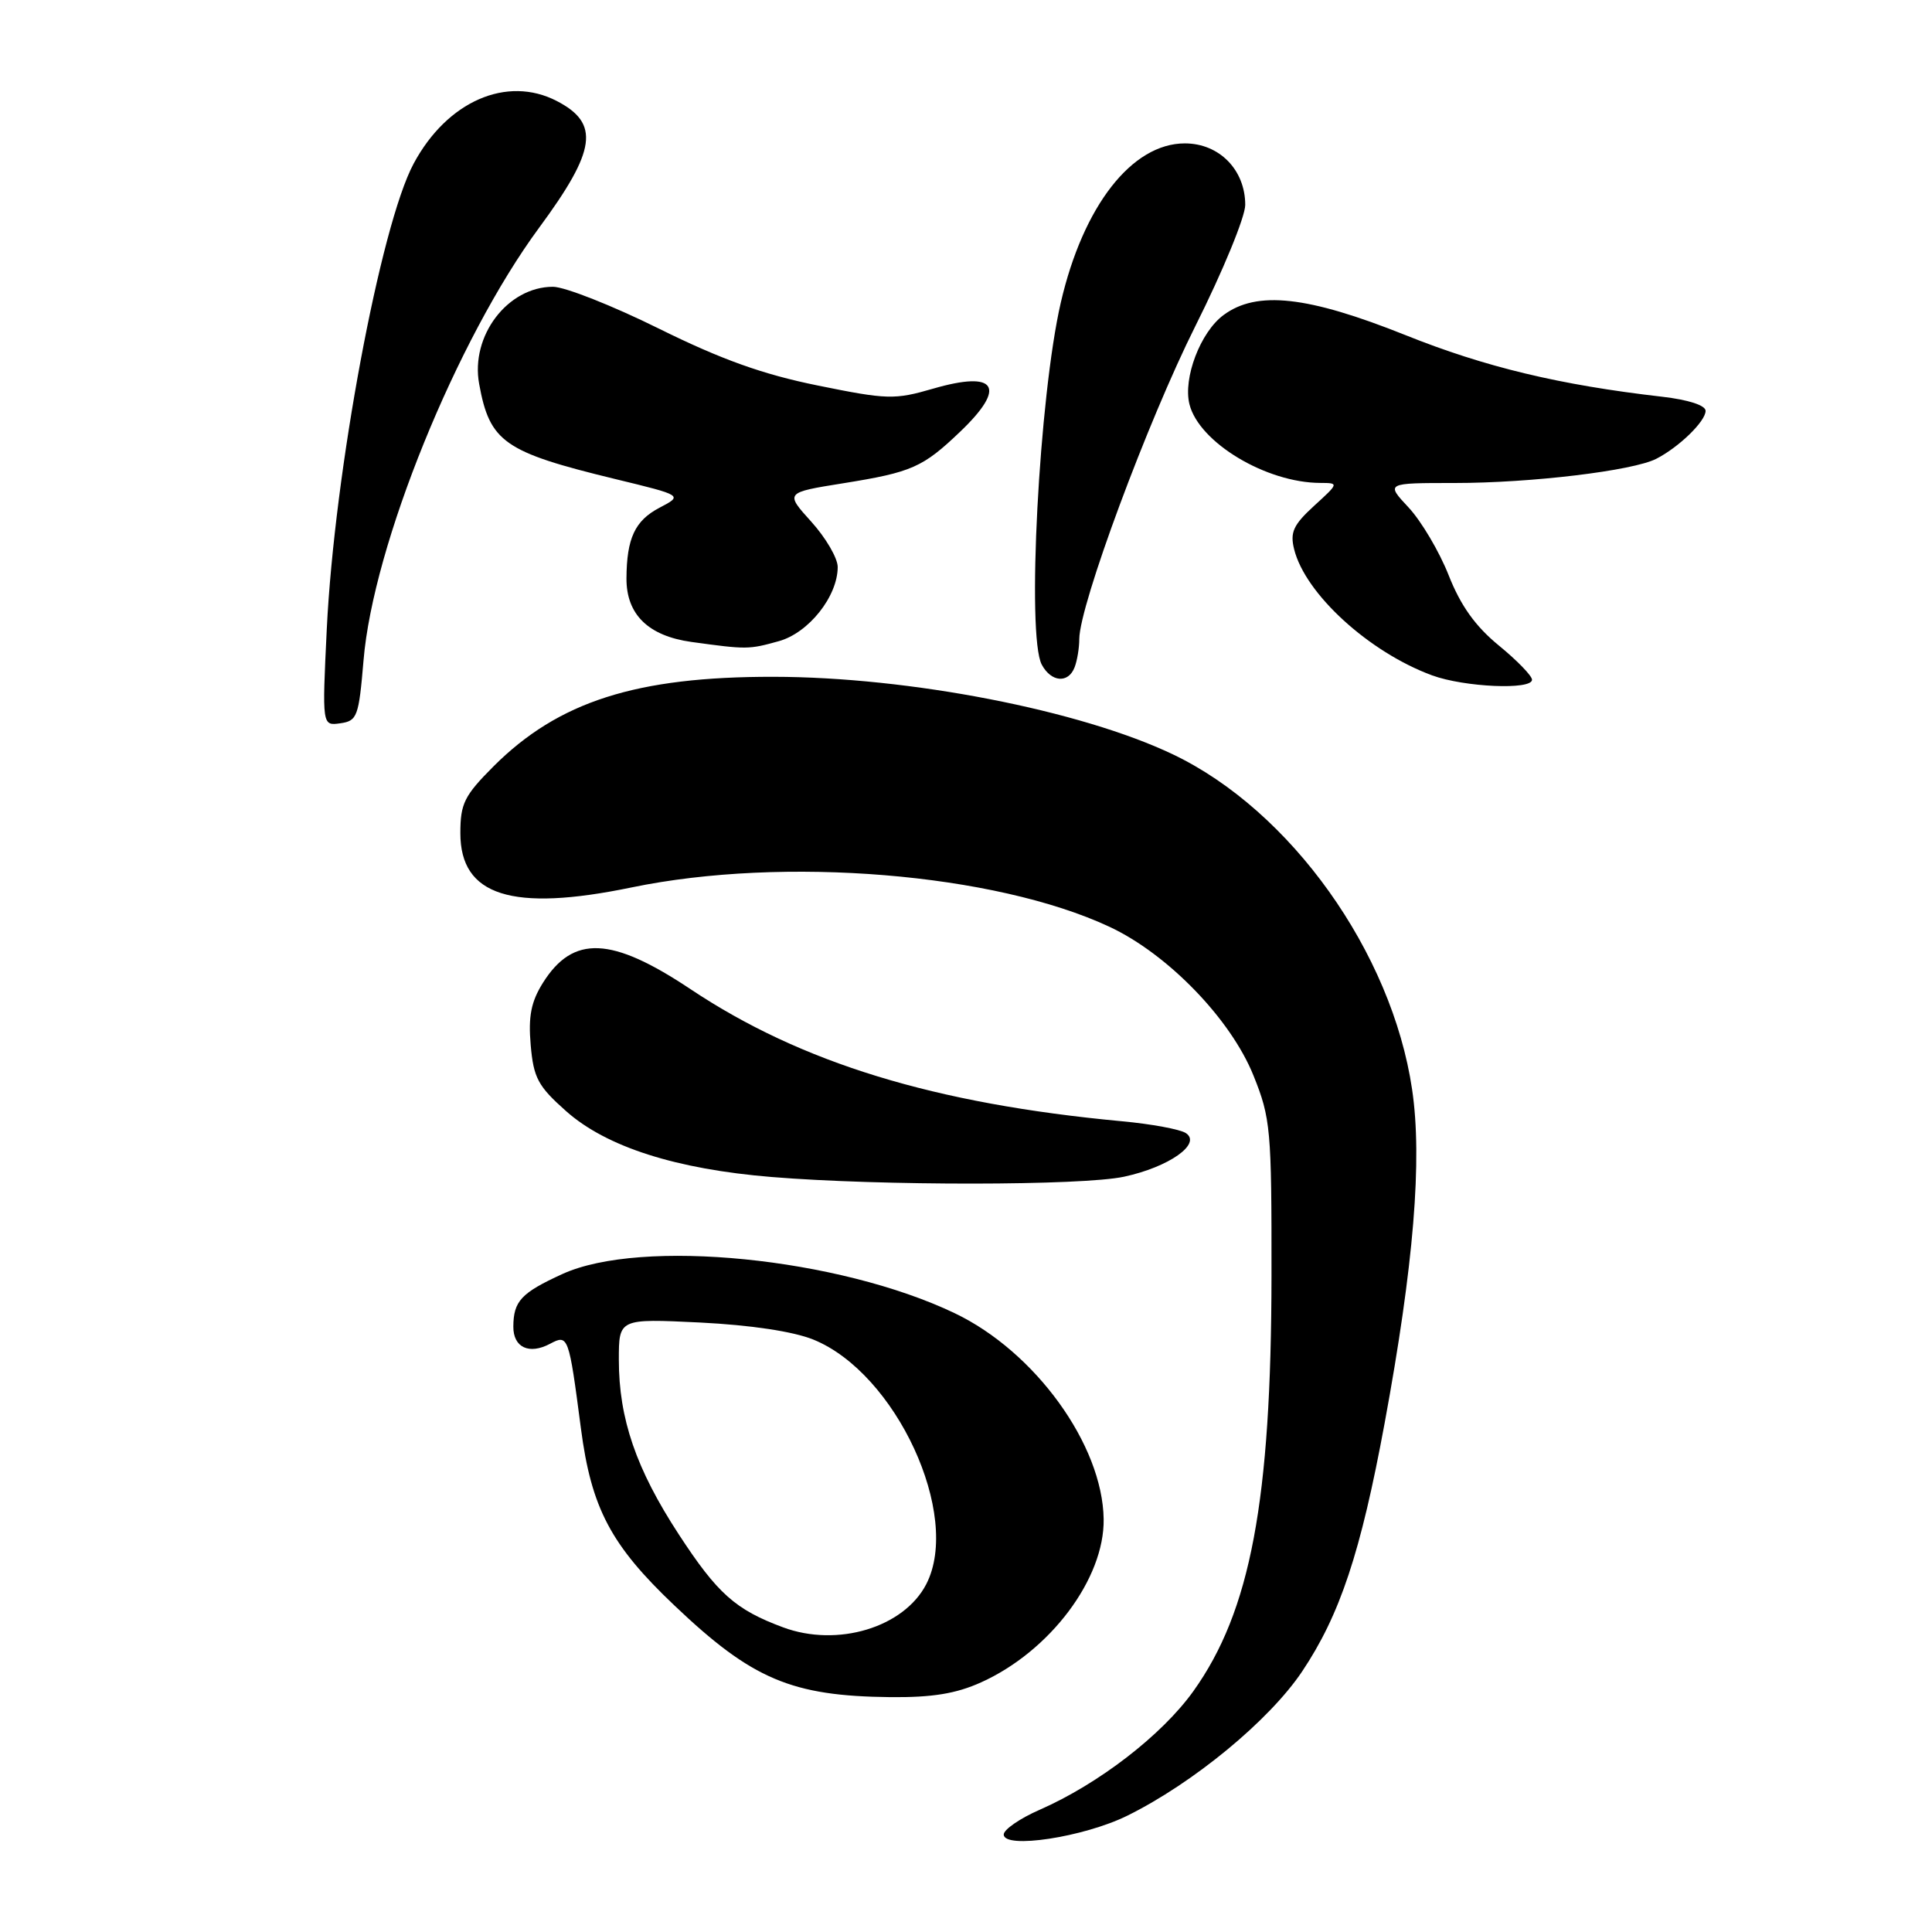 <?xml version="1.0" encoding="UTF-8" standalone="no"?>
<!DOCTYPE svg PUBLIC "-//W3C//DTD SVG 1.1//EN" "http://www.w3.org/Graphics/SVG/1.1/DTD/svg11.dtd" >
<svg xmlns="http://www.w3.org/2000/svg" xmlns:xlink="http://www.w3.org/1999/xlink" version="1.1" viewBox="0 0 256 256">
 <g >
 <path fill="currentColor"
d=" M 149.37 240.59 C 158.13 236.26 168.18 227.97 172.53 221.49 C 177.55 213.99 180.30 205.74 183.47 188.58 C 187.33 167.64 188.49 153.64 187.11 144.35 C 184.42 126.18 171.02 107.41 155.44 99.97 C 143.17 94.11 120.48 89.70 102.50 89.68 C 84.30 89.65 74.00 92.95 65.40 101.54 C 61.52 105.43 61.00 106.47 61.00 110.40 C 61.00 118.71 67.83 120.87 83.68 117.59 C 103.87 113.41 131.81 115.71 147.00 122.80 C 154.72 126.40 163.08 135.03 166.09 142.51 C 168.37 148.17 168.50 149.63 168.48 169.00 C 168.45 198.89 165.70 213.50 158.12 224.10 C 153.95 229.92 145.57 236.38 137.75 239.81 C 135.14 240.95 133.00 242.43 133.00 243.08 C 133.00 245.05 143.59 243.44 149.37 240.59 Z  M 130.00 222.92 C 139.14 218.80 146.36 209.18 146.24 201.29 C 146.10 191.45 137.16 179.09 126.49 174.00 C 111.11 166.65 84.97 164.05 74.53 168.81 C 69.06 171.31 68.04 172.40 68.02 175.78 C 68.00 178.55 70.12 179.54 72.90 178.05 C 75.29 176.78 75.37 176.99 76.97 189.24 C 78.35 199.84 80.93 204.73 89.36 212.73 C 99.66 222.53 104.88 224.74 118.00 224.88 C 123.53 224.93 126.68 224.42 130.00 222.92 Z  M 148.94 155.92 C 154.90 154.64 159.27 151.55 157.13 150.14 C 156.38 149.64 152.55 148.93 148.63 148.57 C 123.80 146.25 106.17 140.85 91.50 131.07 C 81.02 124.08 75.94 123.87 71.94 130.23 C 70.37 132.74 69.99 134.66 70.32 138.48 C 70.70 142.83 71.28 143.92 75.02 147.24 C 80.35 151.97 89.56 154.92 102.26 155.96 C 116.64 157.14 143.36 157.12 148.94 155.92 Z  M 48.17 87.50 C 49.44 72.25 60.50 45.01 71.44 30.17 C 79.02 19.89 79.51 16.35 73.77 13.38 C 67.15 9.96 59.24 13.42 54.81 21.68 C 50.41 29.87 44.31 62.57 43.30 83.34 C 42.68 96.18 42.68 96.18 45.09 95.84 C 47.34 95.52 47.54 94.97 48.17 87.50 Z  M 203.00 90.07 C 203.00 89.55 201.02 87.51 198.60 85.53 C 195.49 82.98 193.54 80.25 191.95 76.21 C 190.71 73.07 188.32 69.04 186.65 67.25 C 183.61 64.00 183.61 64.00 192.73 64.00 C 202.90 64.00 216.37 62.38 219.47 60.79 C 222.48 59.25 226.00 55.82 226.00 54.44 C 226.00 53.71 223.72 52.97 220.25 52.57 C 206.67 51.01 196.79 48.64 186.22 44.40 C 173.27 39.22 166.53 38.47 162.12 41.75 C 159.06 44.01 156.74 50.11 157.61 53.57 C 158.88 58.63 167.78 63.98 174.97 63.99 C 177.42 64.00 177.41 64.03 174.12 67.03 C 171.37 69.55 170.92 70.54 171.48 72.78 C 172.95 78.70 181.40 86.41 189.76 89.49 C 194.05 91.06 203.00 91.45 203.00 90.07 Z  M 142.39 88.42 C 142.73 87.55 143.01 85.86 143.01 84.67 C 143.04 80.16 152.06 55.85 158.40 43.19 C 162.03 35.95 165.00 28.73 165.00 27.15 C 165.00 22.51 161.56 19.00 157.00 19.00 C 149.98 19.00 143.52 27.29 140.56 40.10 C 137.68 52.56 136.01 84.28 138.04 88.07 C 139.29 90.40 141.56 90.59 142.39 88.42 Z  M 103.19 84.96 C 107.15 83.87 111.00 79.02 111.00 75.13 C 111.00 73.96 109.43 71.27 107.51 69.14 C 104.01 65.27 104.01 65.27 111.76 64.03 C 120.84 62.57 122.27 61.94 127.25 57.18 C 133.44 51.26 132.04 49.06 123.64 51.50 C 118.54 52.98 117.59 52.96 108.35 51.08 C 101.06 49.60 95.59 47.64 87.30 43.54 C 81.14 40.49 74.83 38.00 73.27 38.00 C 67.27 38.00 62.32 44.50 63.49 50.87 C 64.89 58.58 66.79 59.90 81.50 63.47 C 90.50 65.65 90.50 65.65 87.38 67.28 C 84.13 68.99 83.04 71.32 83.01 76.64 C 82.99 81.42 85.90 84.26 91.61 85.06 C 98.94 86.07 99.21 86.07 103.19 84.96 Z  M 103.76 215.63 C 97.45 213.29 95.07 211.17 89.94 203.31 C 84.29 194.65 82.00 187.99 82.00 180.18 C 82.00 174.72 82.00 174.72 92.75 175.24 C 99.50 175.58 105.09 176.42 107.77 177.50 C 118.73 181.94 127.43 200.77 122.74 209.90 C 119.78 215.65 110.97 218.31 103.76 215.63 Z "/>
</g>
</svg>
